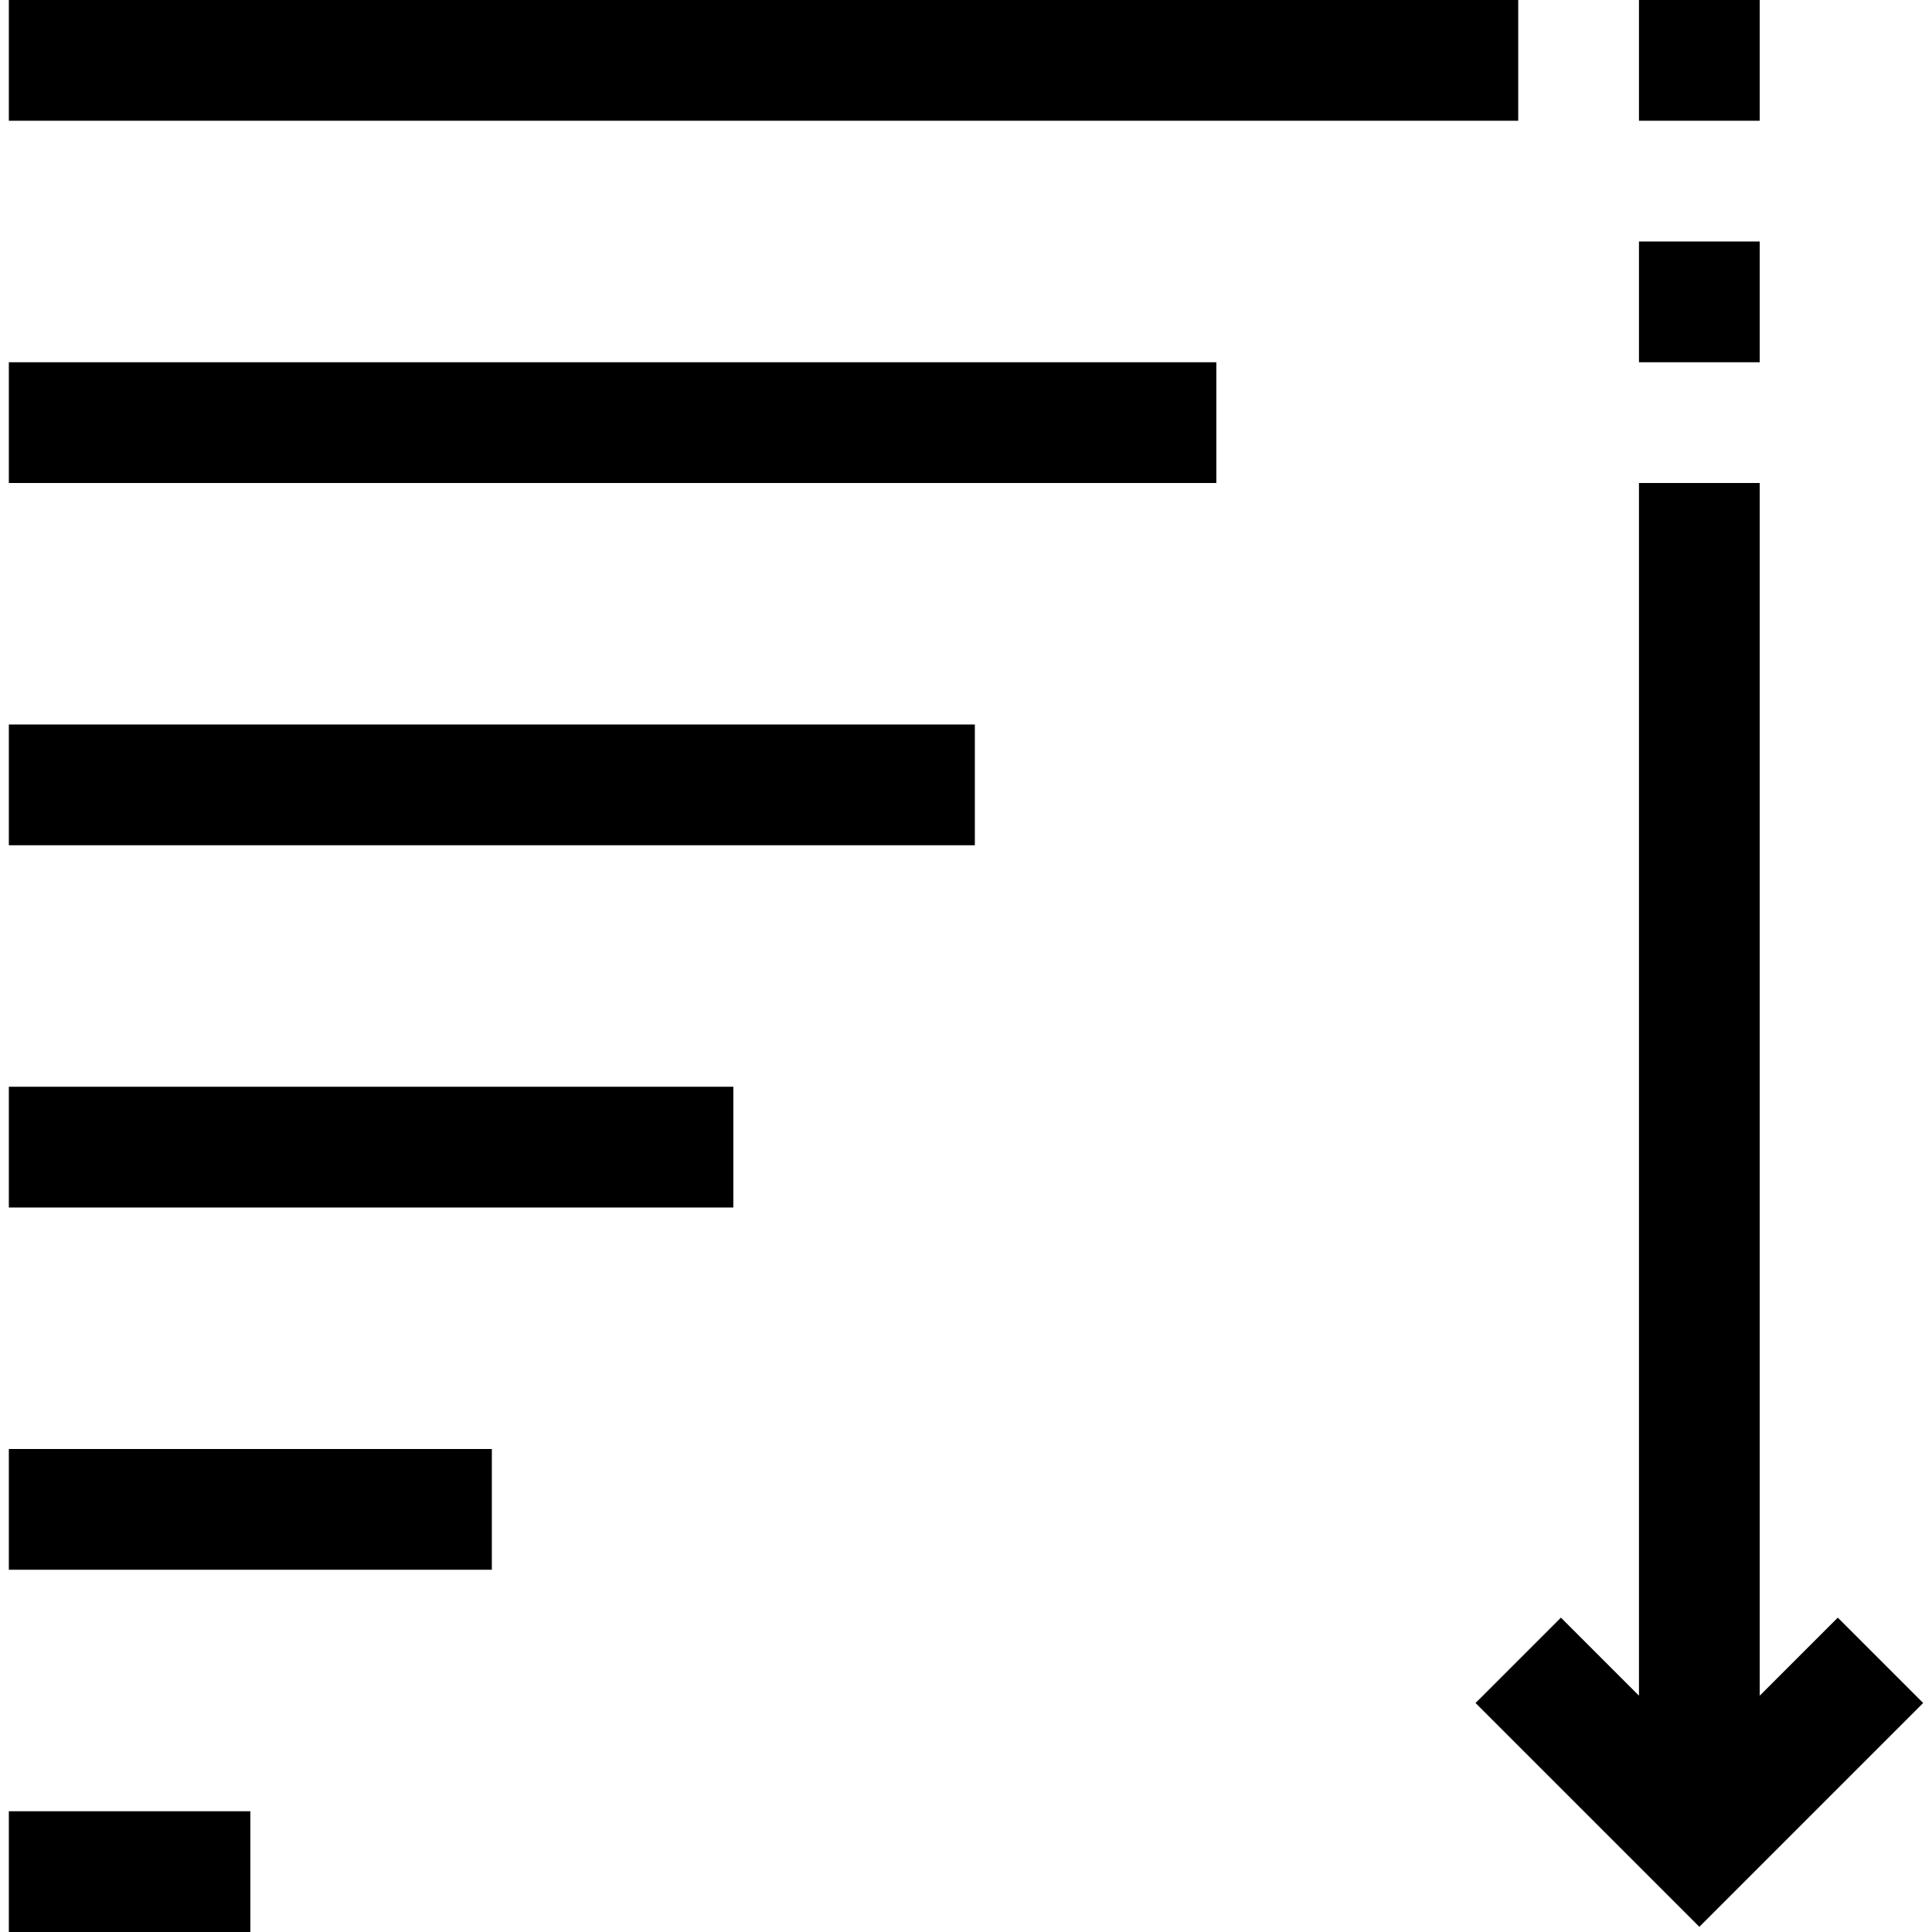 <svg version="1.1" xmlns="http://www.w3.org/2000/svg" xmlns:xlink="http://www.w3.org/1999/xlink" viewBox="0 0 512 512" style="enable-background:new 0 0 512 512;" xml:space="preserve">
<g>
	<g>
		<g>
			<rect x="2.344" width="400" height="32"/>
			<rect x="2.344" y="96" width="320" height="32"/>
			<rect x="2.344" y="192" width="256" height="32"/>
			<rect x="2.344" y="288" width="192" height="32"/>
			<rect x="2.344" y="384" width="128" height="32"/>
			<rect x="2.344" y="480" width="64" height="32"/>
			<polygon points="487.032,428.688 466.344,449.376 466.344,128 434.344,128 434.344,449.376 413.656,428.688 391.032,451.312 
				450.344,510.624 509.656,451.312 			"/>
			<rect x="434.344" y="64" width="32" height="32"/>
			<rect x="434.344" width="32" height="32"/>
		</g>
	</g>
</g>
</svg>
